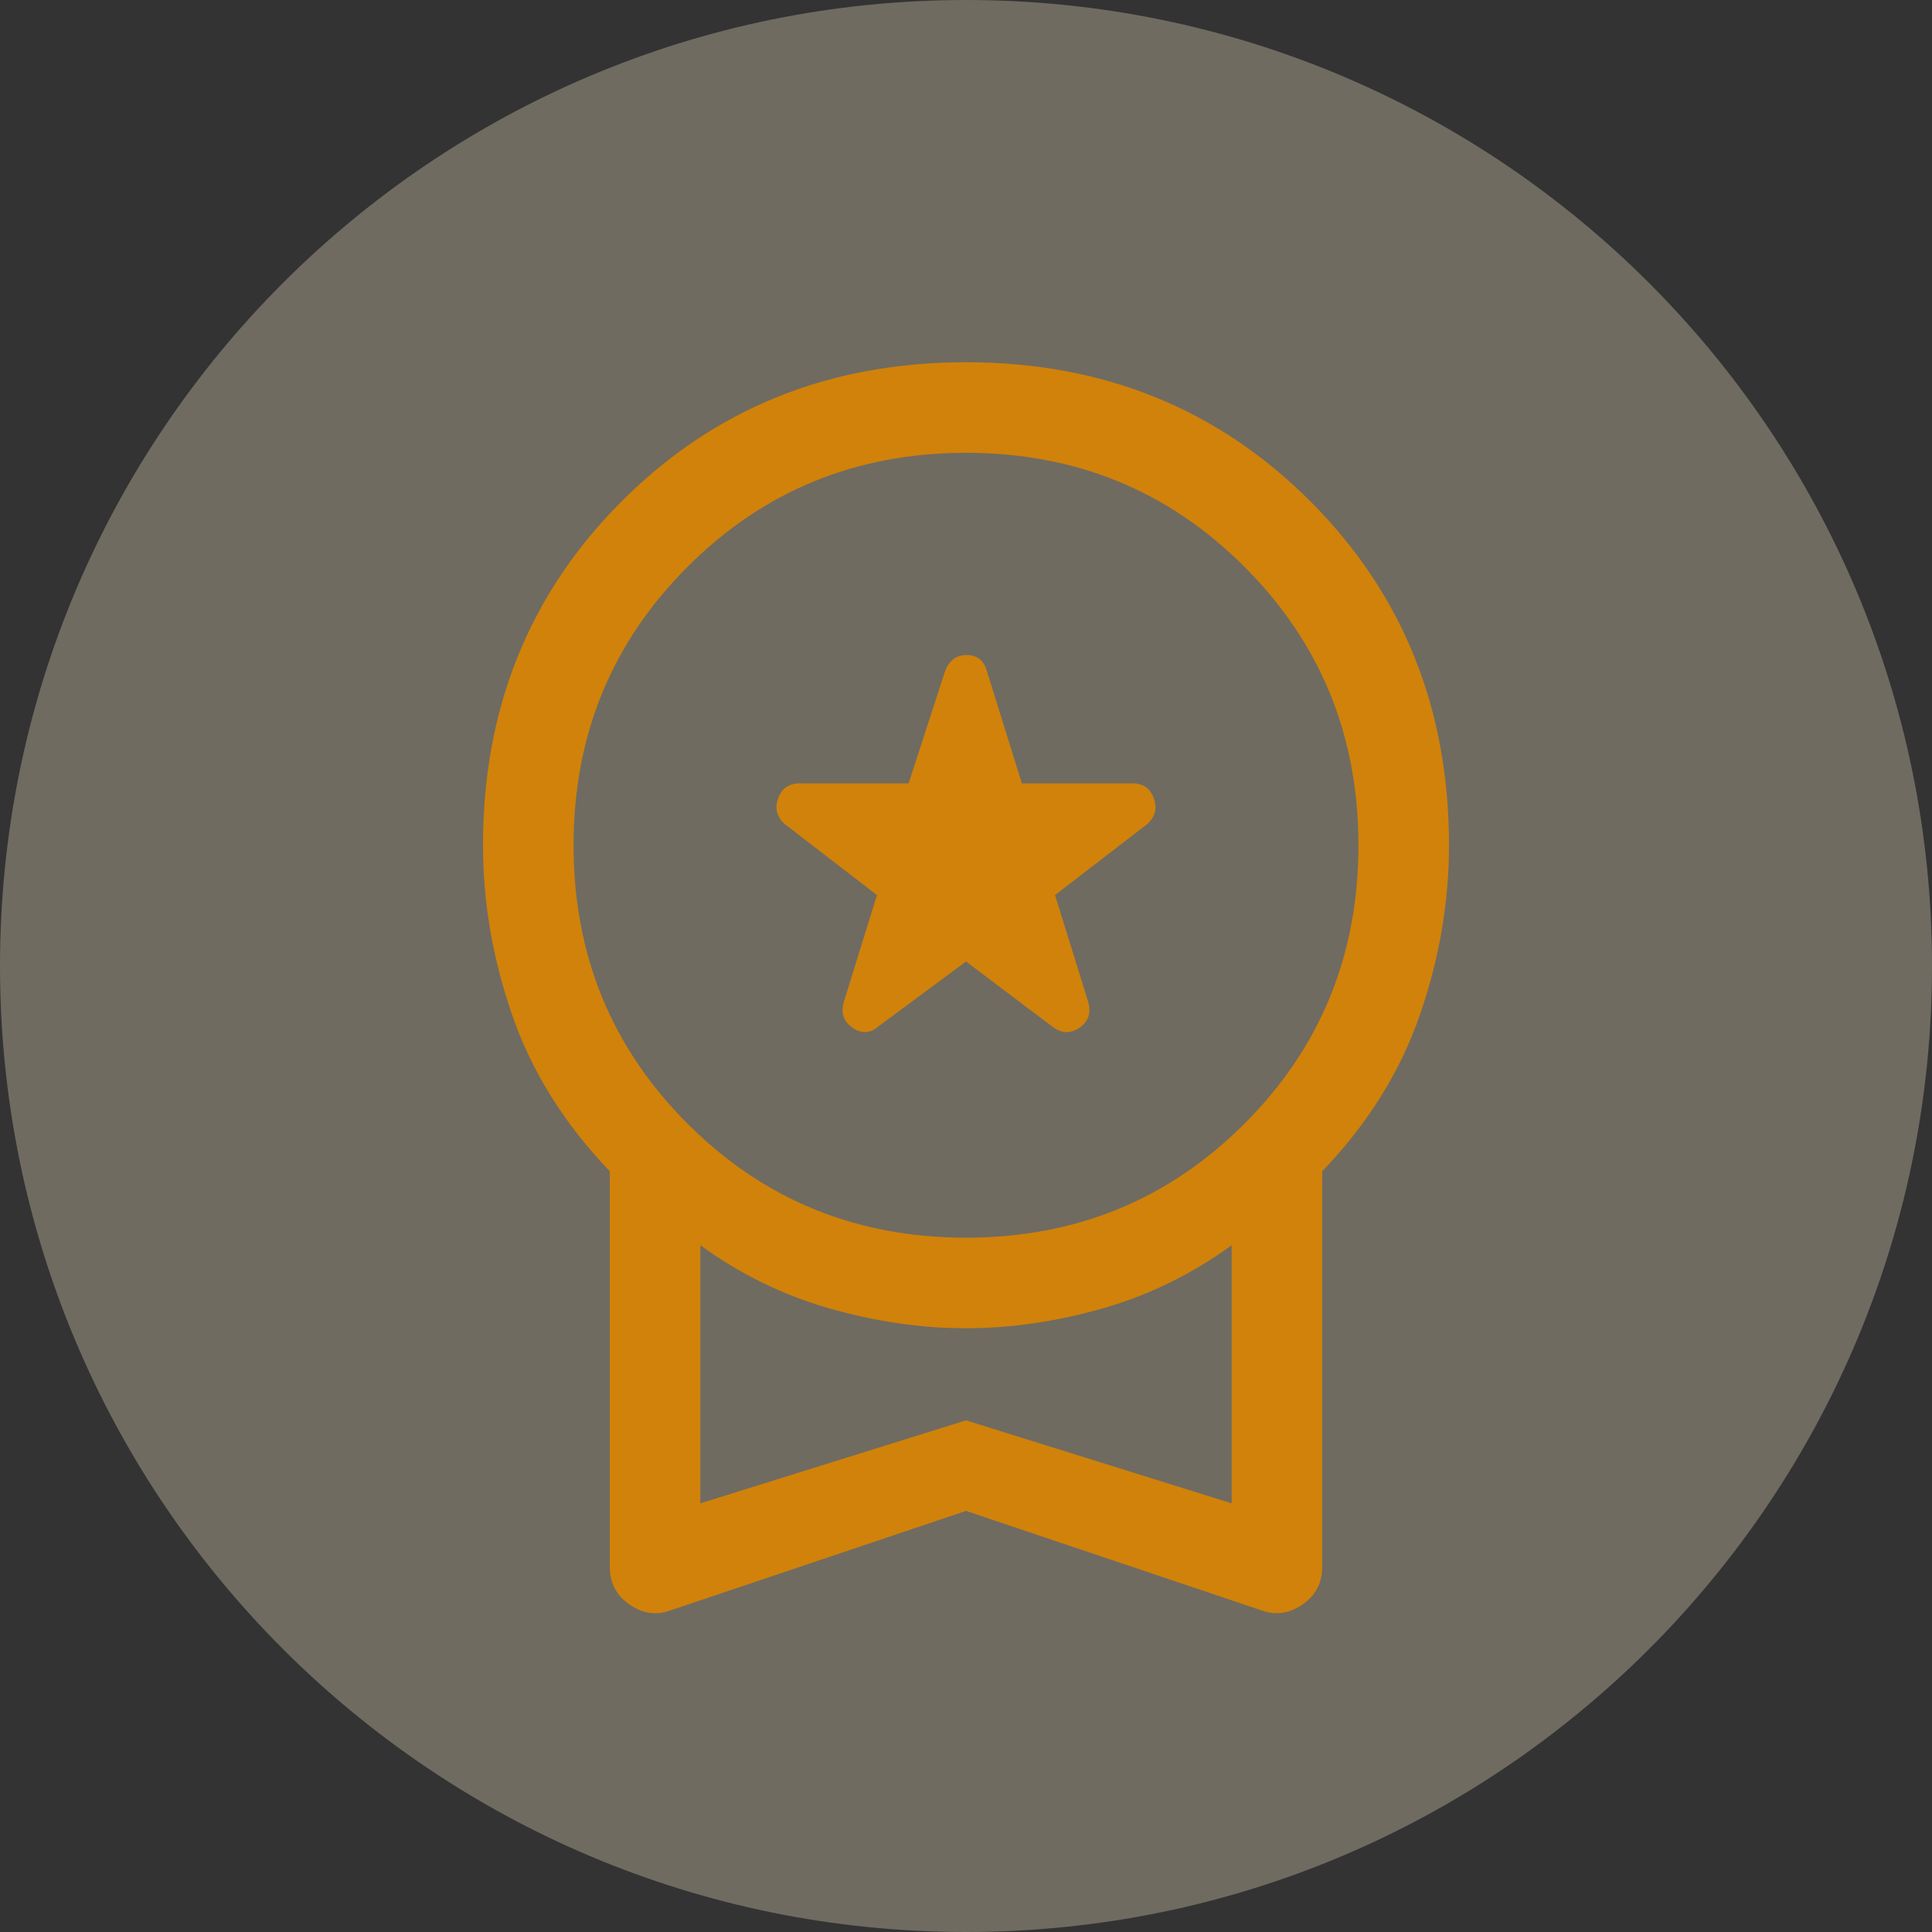 <svg width="24" height="24" viewBox="0 0 24 24" fill="none" xmlns="http://www.w3.org/2000/svg">
<rect x="0" y="0" width="24" height="24" fill="#333333" stroke="none"/>
<g opacity="0.3">
<path d="M12 24C18.627 24 24 18.627 24 12C24 5.373 18.627 0 12 0C5.373 0 0 5.373 0 12C0 18.627 5.373 24 12 24Z" fill="#FDEDCE"/>
</g>
<path d="M10.912 12.75L12 11.944L13.069 12.75C13.181 12.838 13.294 12.844 13.406 12.769C13.519 12.694 13.556 12.588 13.519 12.45L13.106 11.119L14.25 10.238C14.35 10.15 14.378 10.044 14.334 9.919C14.291 9.794 14.2 9.731 14.062 9.731H12.694L12.262 8.344C12.225 8.206 12.141 8.137 12.009 8.137C11.878 8.137 11.787 8.206 11.738 8.344L11.287 9.731H9.938C9.8 9.731 9.709 9.794 9.666 9.919C9.622 10.044 9.65 10.15 9.75 10.238L10.894 11.119L10.481 12.45C10.444 12.588 10.481 12.694 10.594 12.769C10.706 12.844 10.812 12.838 10.912 12.75ZM8.325 20.006C8.15 20.069 7.981 20.044 7.819 19.931C7.656 19.819 7.575 19.663 7.575 19.462V14.55C7.013 13.963 6.609 13.319 6.366 12.619C6.122 11.919 6 11.213 6 10.5C6 8.8 6.575 7.375 7.725 6.225C8.875 5.075 10.3 4.5 12 4.5C13.7 4.5 15.125 5.075 16.275 6.225C17.425 7.375 18 8.8 18 10.5C18 11.213 17.878 11.919 17.634 12.619C17.391 13.319 16.988 13.963 16.425 14.55V19.462C16.425 19.663 16.344 19.819 16.181 19.931C16.019 20.044 15.85 20.069 15.675 20.006L12 18.769L8.325 20.006ZM12 15.375C13.363 15.375 14.516 14.903 15.459 13.959C16.403 13.016 16.875 11.863 16.875 10.5C16.875 9.137 16.403 7.984 15.459 7.041C14.516 6.097 13.363 5.625 12 5.625C10.637 5.625 9.484 6.097 8.541 7.041C7.597 7.984 7.125 9.137 7.125 10.5C7.125 11.863 7.597 13.016 8.541 13.959C9.484 14.903 10.637 15.375 12 15.375ZM8.7 18.675L12 17.644L15.3 18.675V15.469C14.8 15.831 14.262 16.094 13.688 16.256C13.113 16.419 12.55 16.5 12 16.5C11.45 16.5 10.887 16.419 10.312 16.256C9.738 16.094 9.2 15.831 8.7 15.469V18.675Z" fill="#D1820A"/>
</svg>
